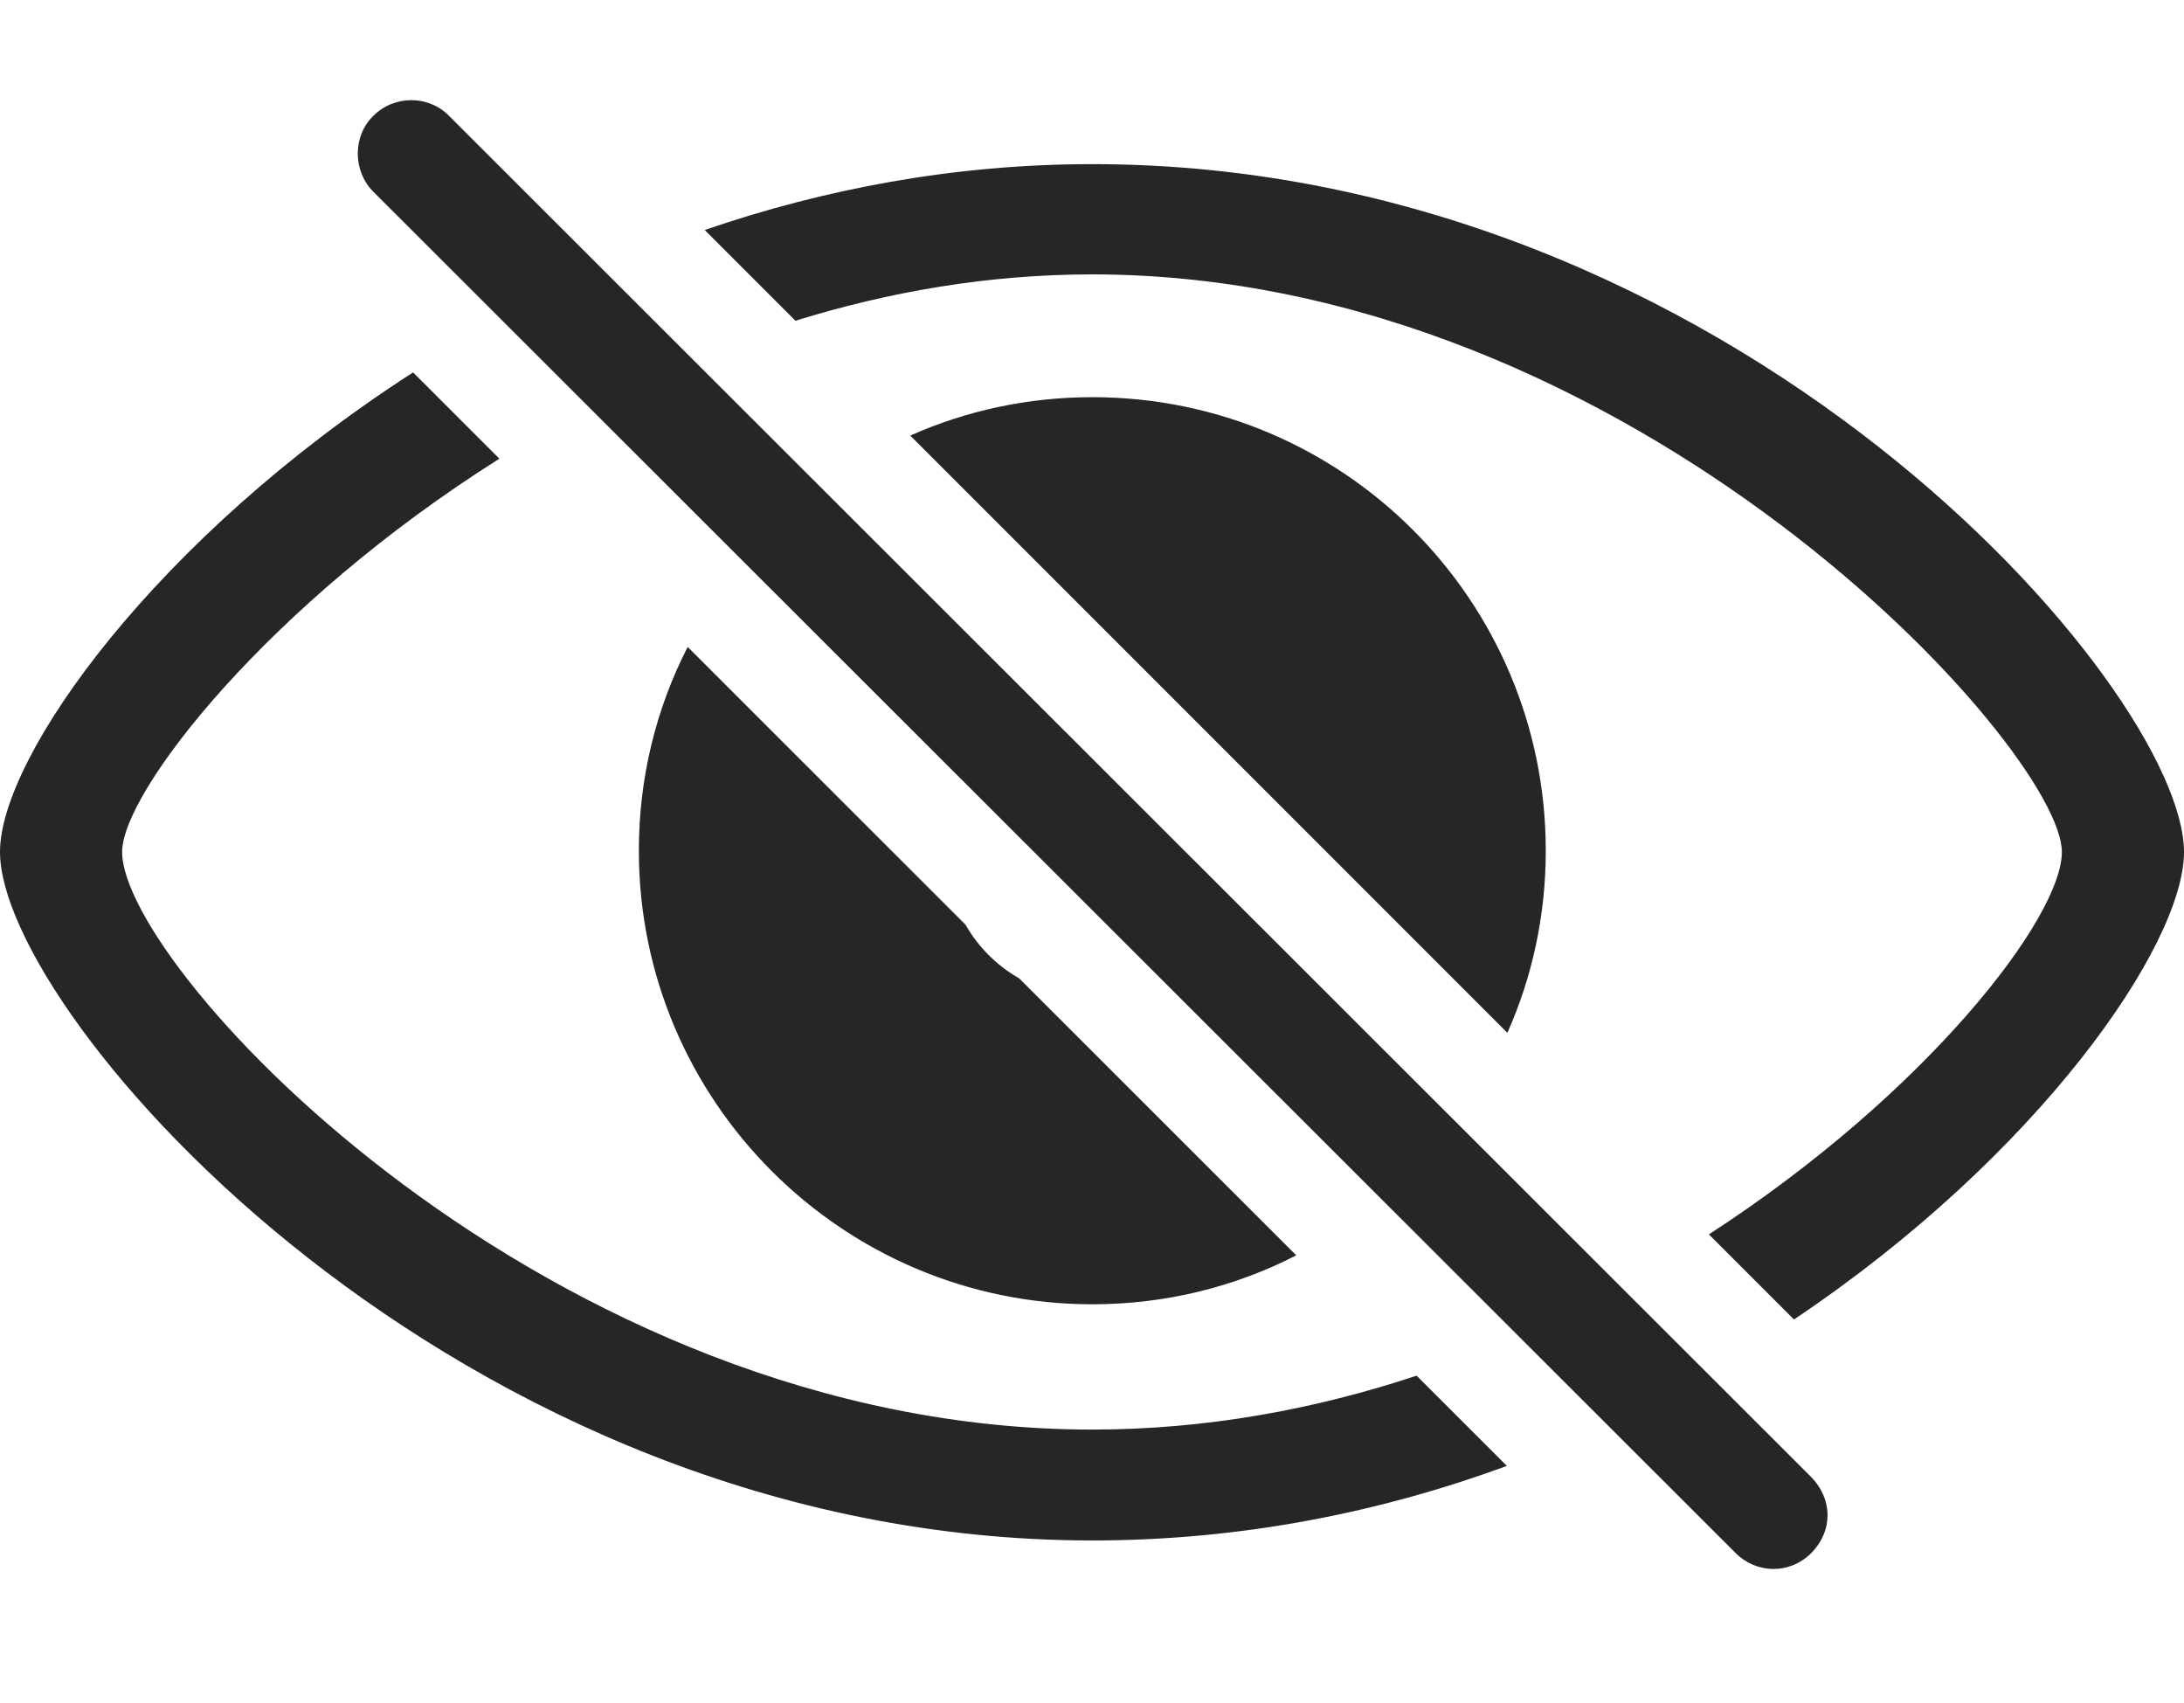 <?xml version="1.0" encoding="UTF-8"?>
<!--Generator: Apple Native CoreSVG 326-->
<!DOCTYPE svg
PUBLIC "-//W3C//DTD SVG 1.1//EN"
       "http://www.w3.org/Graphics/SVG/1.1/DTD/svg11.dtd">
<svg version="1.1" xmlns="http://www.w3.org/2000/svg" xmlns:xlink="http://www.w3.org/1999/xlink" viewBox="0 0 871.75 679.751">
 <g>
  <rect height="679.751" opacity="0" width="871.75" x="0" y="0"/>
  <path d="M199.338 183.052C107.252 241.015 48.75 315.984 48.75 340C48.75 386.75 219.25 570.5 436 570.5C481.587 570.5 525.135 562.353 565.441 548.987L601.474 585.004C551.442 603.373 495.832 614.75 436 614.75C182 614.75 0 405.25 0 340C0 301.871 62.406 214.568 164.89 148.62ZM871.75 340C871.75 377.18 813.633 461.194 716.067 526.568L682.108 492.608C768.555 436.584 823 366.418 823 340C823 299 652.5 109.5 436 109.5C394.507 109.5 354.71 116.445 317.501 128.002L281.283 91.783C328.708 75.488 380.672 65.501 436 65.501C691.75 65.501 871.75 274.75 871.75 340ZM385.352 368.981C390.446 377.92 397.869 385.348 406.827 390.446L517.403 500.971C493.005 513.516 465.319 520.5 436 520.5C336.25 520.5 255 439.25 255 339.5C255 310.211 261.97 282.552 274.493 258.173ZM617 339.5C617 365.347 611.562 389.952 601.67 412.171L363.33 173.83C385.549 163.939 410.153 158.5 436 158.5C536 158.5 617 239.5 617 339.5Z" fill="black" fill-opacity="0.85"/>
  <path d="M692.75 619.75C701 628 714.25 628.5 723 619.75C732 610.5 731.25 598 723 589.5L179.25 46.251C171.25 38.001 157.5 37.751 149 46.251C140.75 54.251 140.75 68.251 149 76.501Z" fill="black" fill-opacity="0.85"/>
 </g>
</svg>
